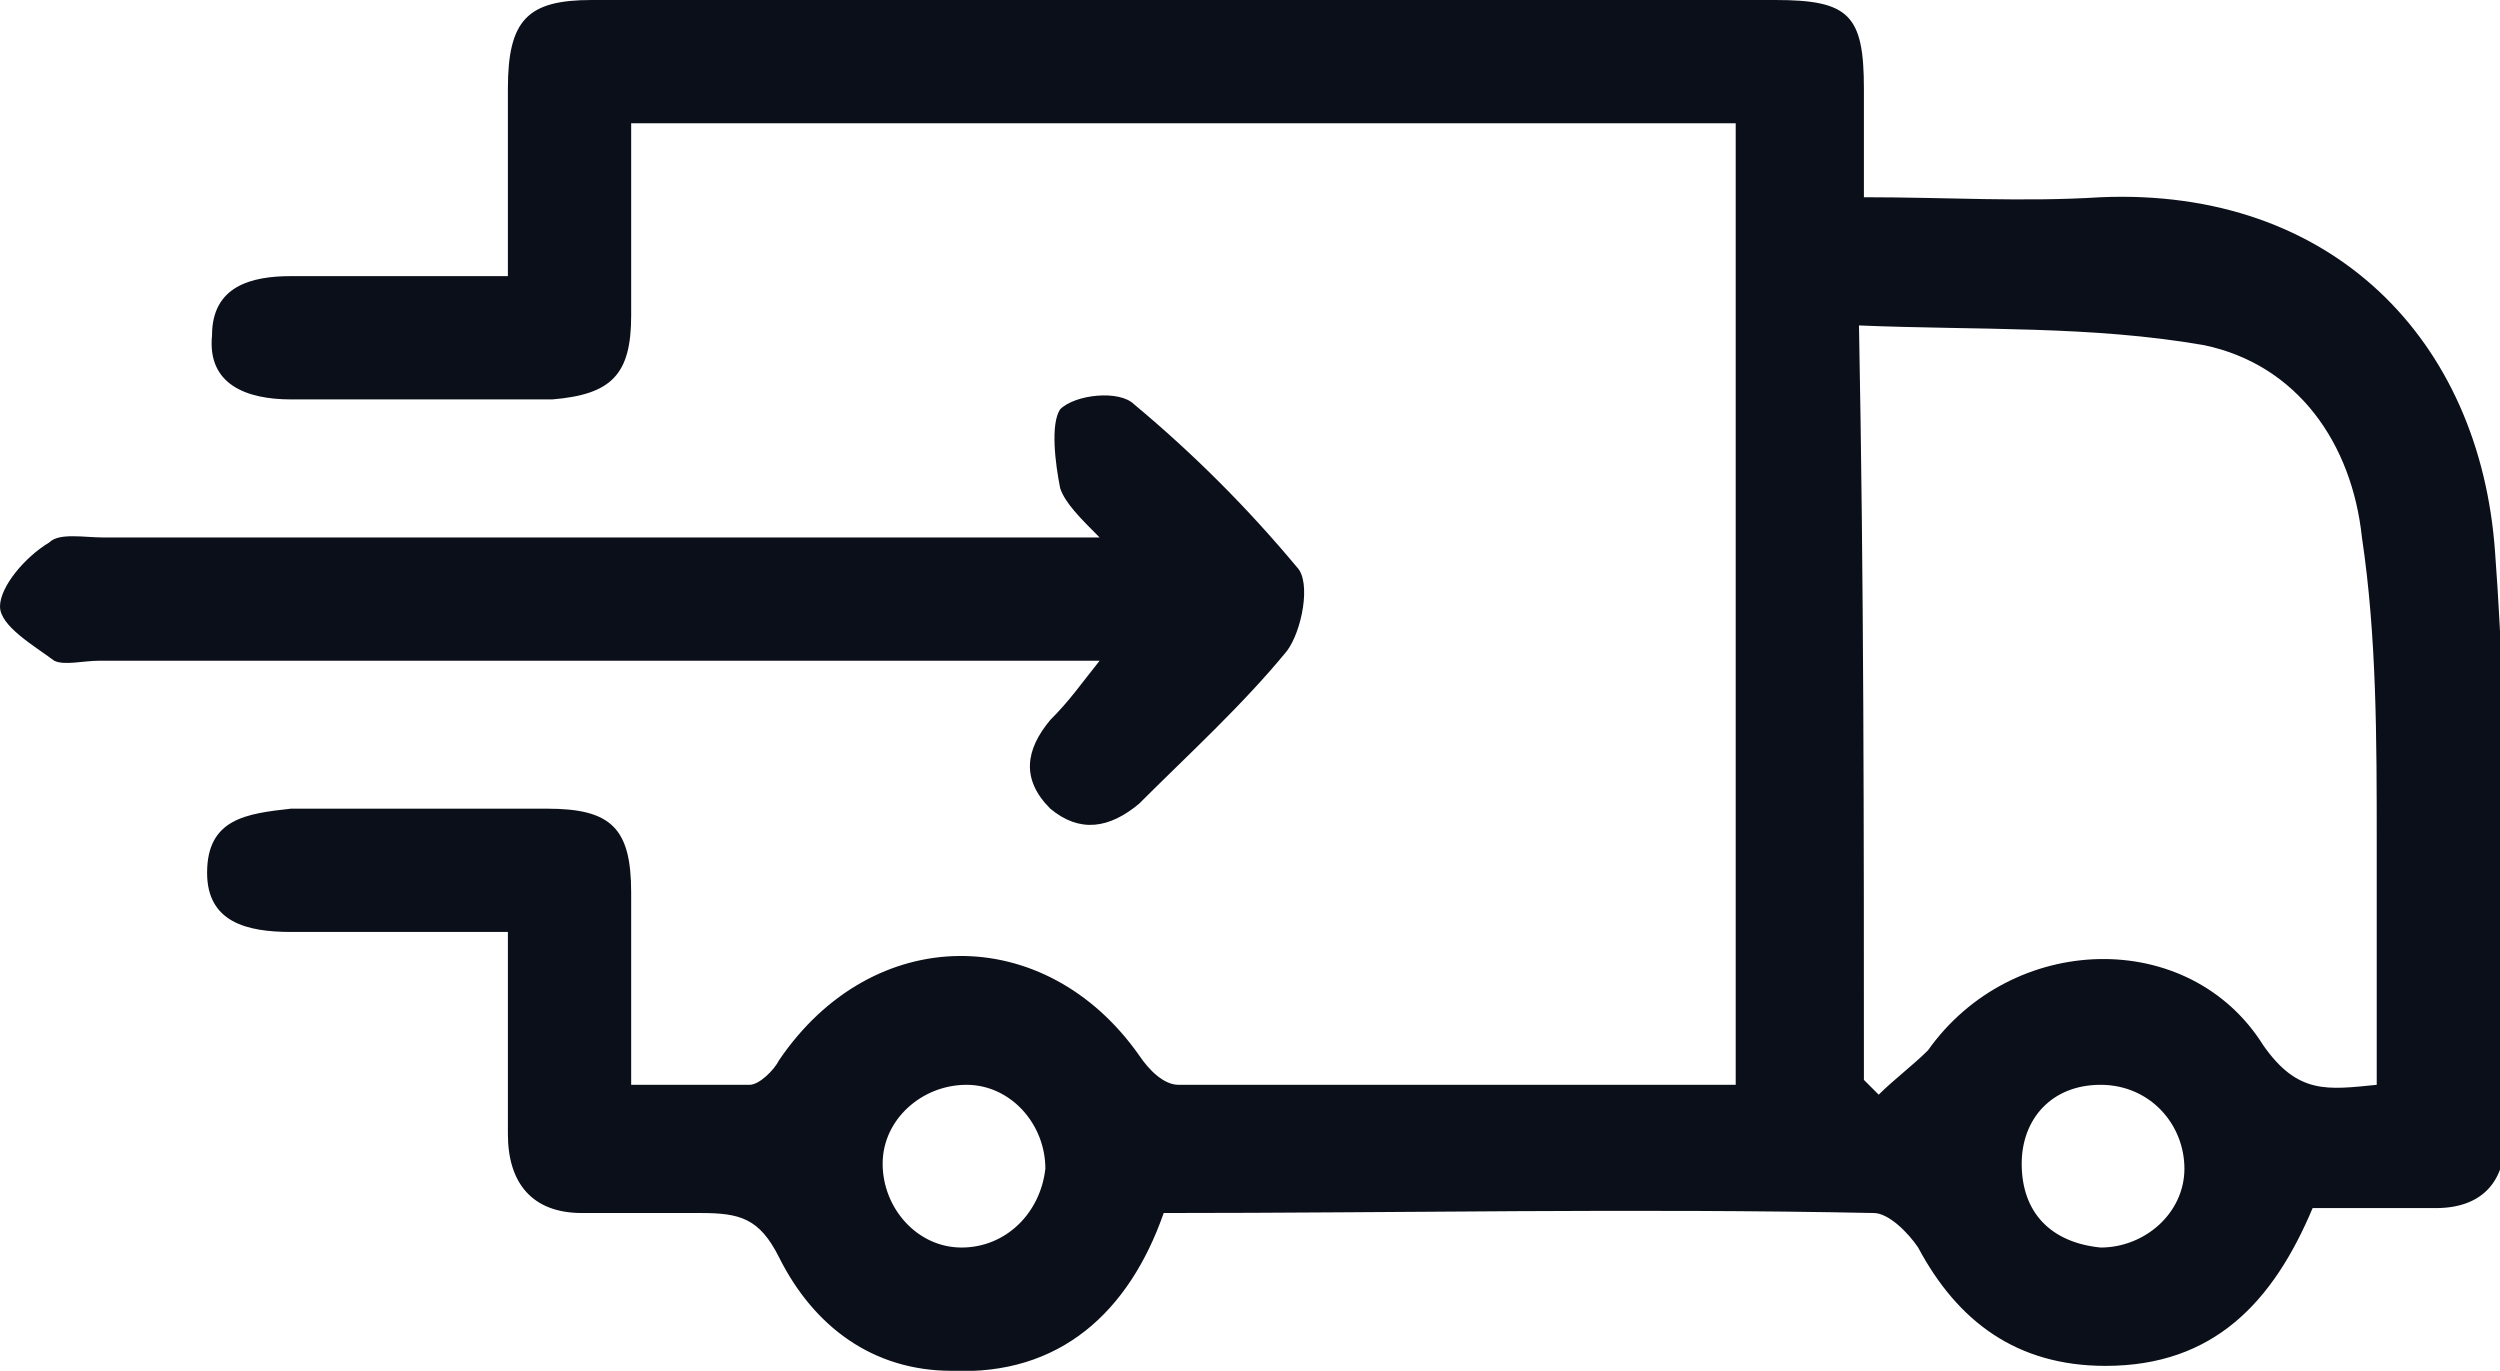 <?xml version="1.0" encoding="utf-8"?>
<!-- Generator: Adobe Illustrator 18.0.0, SVG Export Plug-In . SVG Version: 6.00 Build 0)  -->
<!DOCTYPE svg PUBLIC "-//W3C//DTD SVG 1.1//EN" "http://www.w3.org/Graphics/SVG/1.1/DTD/svg11.dtd">
<svg version="1.1" id="Layer_1" xmlns="http://www.w3.org/2000/svg" xmlns:xlink="http://www.w3.org/1999/xlink" x="0px" y="0px"
	 width="50.7px" height="27.8px" viewBox="0 0 50.7 27.8" enable-background="new 0 0 50.7 27.8" xml:space="preserve">
<g>
	<g>
		<path fill="#0B0F19" d="M23.6,24.6c-0.7,2-2.1,3.3-4.3,3.2c-1.6,0-2.8-0.9-3.5-2.3c-0.4-0.8-0.8-0.9-1.6-0.9c-0.8,0-1.6,0-2.4,0
			c-1,0-1.5-0.6-1.5-1.6c0-1.3,0-2.6,0-4.1c-1.5,0-3,0-4.4,0c-0.9,0-1.7-0.2-1.7-1.2c0-1.1,0.8-1.2,1.7-1.3c1.7,0,3.5,0,5.2,0
			c1.3,0,1.7,0.4,1.7,1.7c0,1.2,0,2.5,0,3.9c0.8,0,1.6,0,2.4,0c0.2,0,0.5-0.3,0.6-0.5c1.9-2.8,5.4-2.8,7.3-0.1
			c0.2,0.3,0.5,0.6,0.8,0.6c3.7,0,7.5,0,11.3,0c0-6.5,0-13,0-19.5c-7.4,0-14.8,0-22.4,0c0,1.3,0,2.6,0,3.9c0,1.2-0.4,1.6-1.6,1.7
			c-1.8,0-3.6,0-5.3,0C5,8.1,4.2,7.8,4.3,6.8c0-1,0.8-1.2,1.6-1.2c1.4,0,2.9,0,4.4,0c0-1.3,0-2.6,0-3.8c0-1.4,0.4-1.8,1.7-1.8
			C20,0,28,0,36,0c1.5,0,1.8,0.3,1.8,1.8c0,0.7,0,1.4,0,2.2c1.7,0,3.2,0.1,4.8,0c4.7-0.2,7.7,2.9,8,7.2c0.3,4,0.2,7.9,0.2,11.9
			c0,0.9-0.5,1.4-1.4,1.4c-0.8,0-1.7,0-2.5,0c-0.8,1.9-2,3.2-4.2,3.2c-1.8,0-3-0.9-3.8-2.4c-0.2-0.3-0.6-0.7-0.9-0.7
			C33.1,24.5,28.4,24.6,23.6,24.6z M37.8,21.9c0.1,0.1,0.2,0.2,0.3,0.3c0.3-0.3,0.7-0.6,1-0.9c1.7-2.4,5.3-2.5,6.8-0.1
			c0.7,1,1.3,0.9,2.3,0.8c0-1.7,0-3.3,0-4.9c0-2.1,0-4.2-0.3-6.2c-0.2-1.9-1.3-3.5-3.2-3.9c-2.3-0.4-4.6-0.3-7-0.4
			C37.8,11.8,37.8,16.9,37.8,21.9z M42.6,25.3c0.9,0,1.7-0.7,1.7-1.6c0-0.9-0.7-1.7-1.7-1.7c-1,0-1.6,0.7-1.6,1.6
			C41,24.6,41.6,25.2,42.6,25.3z M21.2,23.7c0-0.9-0.7-1.7-1.6-1.7c-0.9,0-1.7,0.7-1.7,1.6c0,0.9,0.7,1.7,1.6,1.7
			C20.4,25.3,21.1,24.6,21.2,23.7z"/>
		<path fill="#0B0F19" d="M22.3,13.4c-0.6,0-1,0-1.4,0c-6.3,0-12.6,0-18.9,0c-0.3,0-0.7,0.1-0.9,0C0.7,13.1,0,12.7,0,12.3
			c0-0.4,0.5-1,1-1.3c0.2-0.2,0.7-0.1,1.1-0.1c6.3,0,12.5,0,18.8,0c0.4,0,0.8,0,1.4,0c-0.4-0.4-0.7-0.7-0.8-1
			c-0.1-0.5-0.2-1.3,0-1.6c0.3-0.3,1.2-0.4,1.5-0.1c1.2,1,2.3,2.1,3.3,3.3c0.3,0.3,0.1,1.3-0.2,1.7c-0.9,1.1-2,2.1-3,3.1
			c-0.6,0.5-1.2,0.6-1.8,0.1c-0.6-0.6-0.5-1.2,0-1.8C21.7,14.2,21.9,13.9,22.3,13.4z"/>
	</g>
</g>
</svg>
